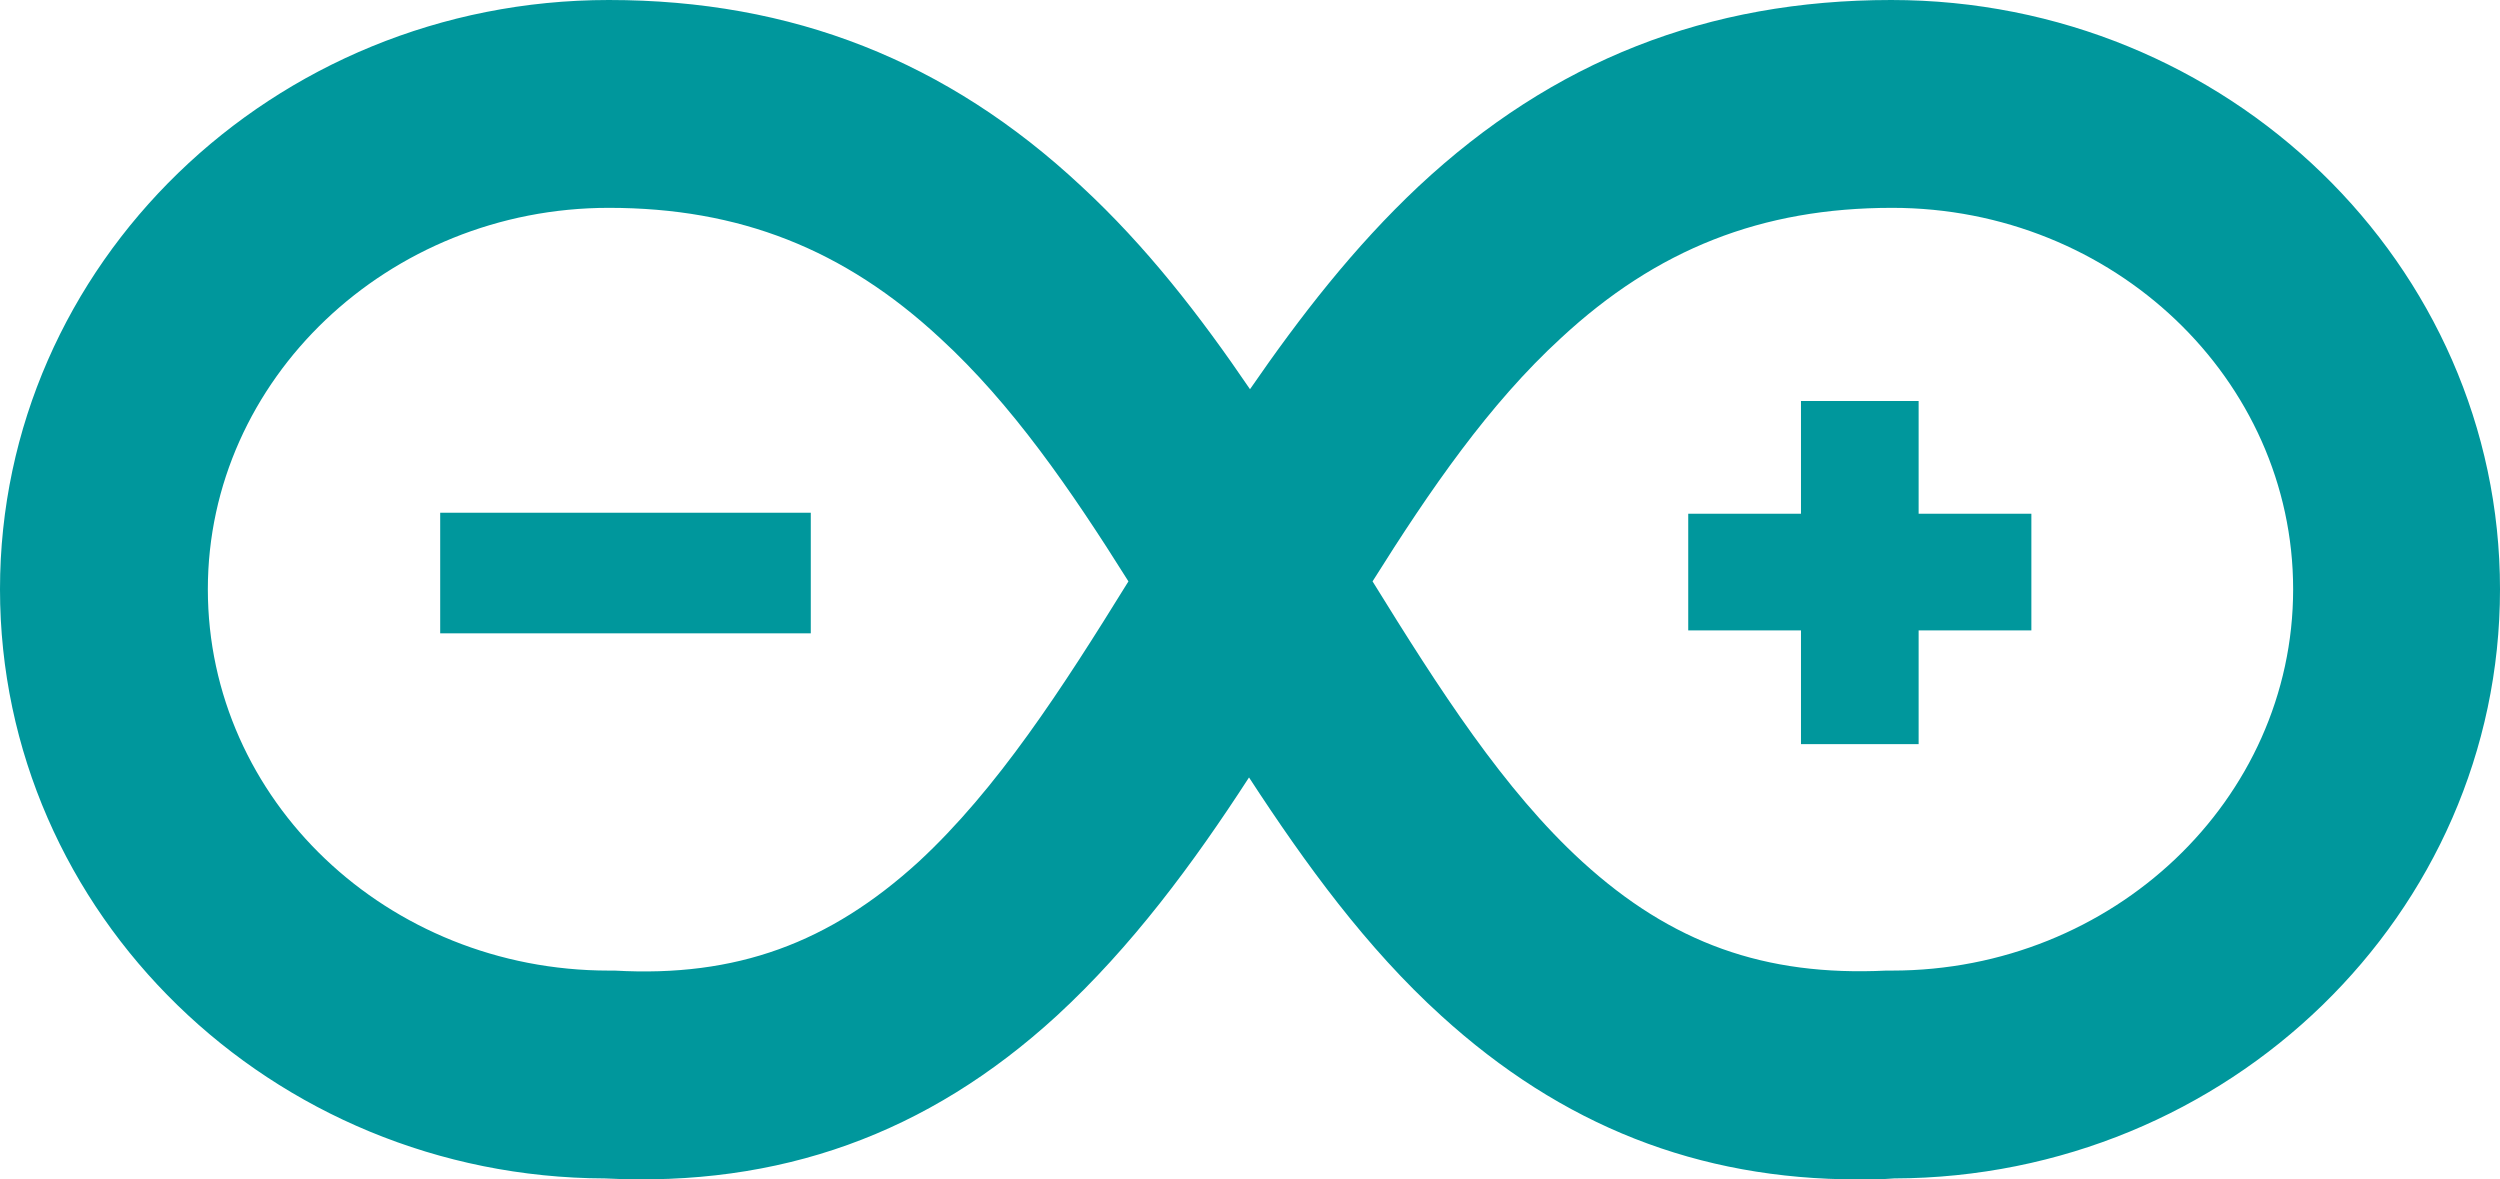 <?xml version="1.0" encoding="utf-8"?>
<!-- Generator: Adobe Illustrator 21.0.2, SVG Export Plug-In . SVG Version: 6.00 Build 0)  -->
<svg version="1.1" id="Layer_1" xmlns="http://www.w3.org/2000/svg" xmlns:xlink="http://www.w3.org/1999/xlink" x="0px" y="0px"
	 viewBox="0 0 255 120.3" style="enable-background:new 0 0 255 120.3;" xml:space="preserve">
<style type="text/css">
	.st0{fill:#00979C;}
</style>
<g>
	<path class="st0" d="M189.5,120.3c-16.3,0-30.2-5.5-42.5-16.7c-7.6-6.9-13.8-15.4-19.6-24.3c-5.7,8.8-12,17.3-19.6,24.3
		c-13.2,12.1-28.3,17.5-46.1,16.6C27.7,120.1,0,93.2,0,60.1C0,27,27.8,0,62.1,0c18.7,0,34.5,6.2,48.2,19
		c6.6,6.1,12.1,13.2,17.2,20.7c5.1-7.4,10.6-14.5,17.2-20.7c13.7-12.8,29.5-19,48.2-19C227.2,0,255,27,255,60.1
		c0,33.1-27.7,60-61.8,60.1C192,120.3,190.7,120.3,189.5,120.3L189.5,120.3z M140,59.3c6.8,11,13.4,21.3,21.4,28.6
		c9.1,8.3,18.6,11.7,31,11.1l0.6,0c22.5,0,40.9-17.4,40.9-38.9c0-21.4-18.3-38.9-40.9-38.9c-13.3,0-24,4.2-33.8,13.3
		C151.9,41.2,145.9,49.9,140,59.3L140,59.3z M62.1,21.2c-22.5,0-40.9,17.5-40.9,38.9C21.2,81.6,39.5,99,62.1,99l0.6,0
		c12.4,0.7,21.9-2.8,31-11.1c8-7.4,14.6-17.6,21.4-28.6c-5.9-9.4-11.9-18.1-19.2-24.8C86.1,25.4,75.4,21.2,62.1,21.2L62.1,21.2z"/>
	<path class="st0" d="M195.7,52.4V40.9h-12v11.5h-11.5v11.9h11.5v11.6h12V64.3h11.5V52.4H195.7"/>
	<path class="st0" d="M44.9,52.3h37.8v12.3H44.9V52.3z"/>
</g>
</svg>
